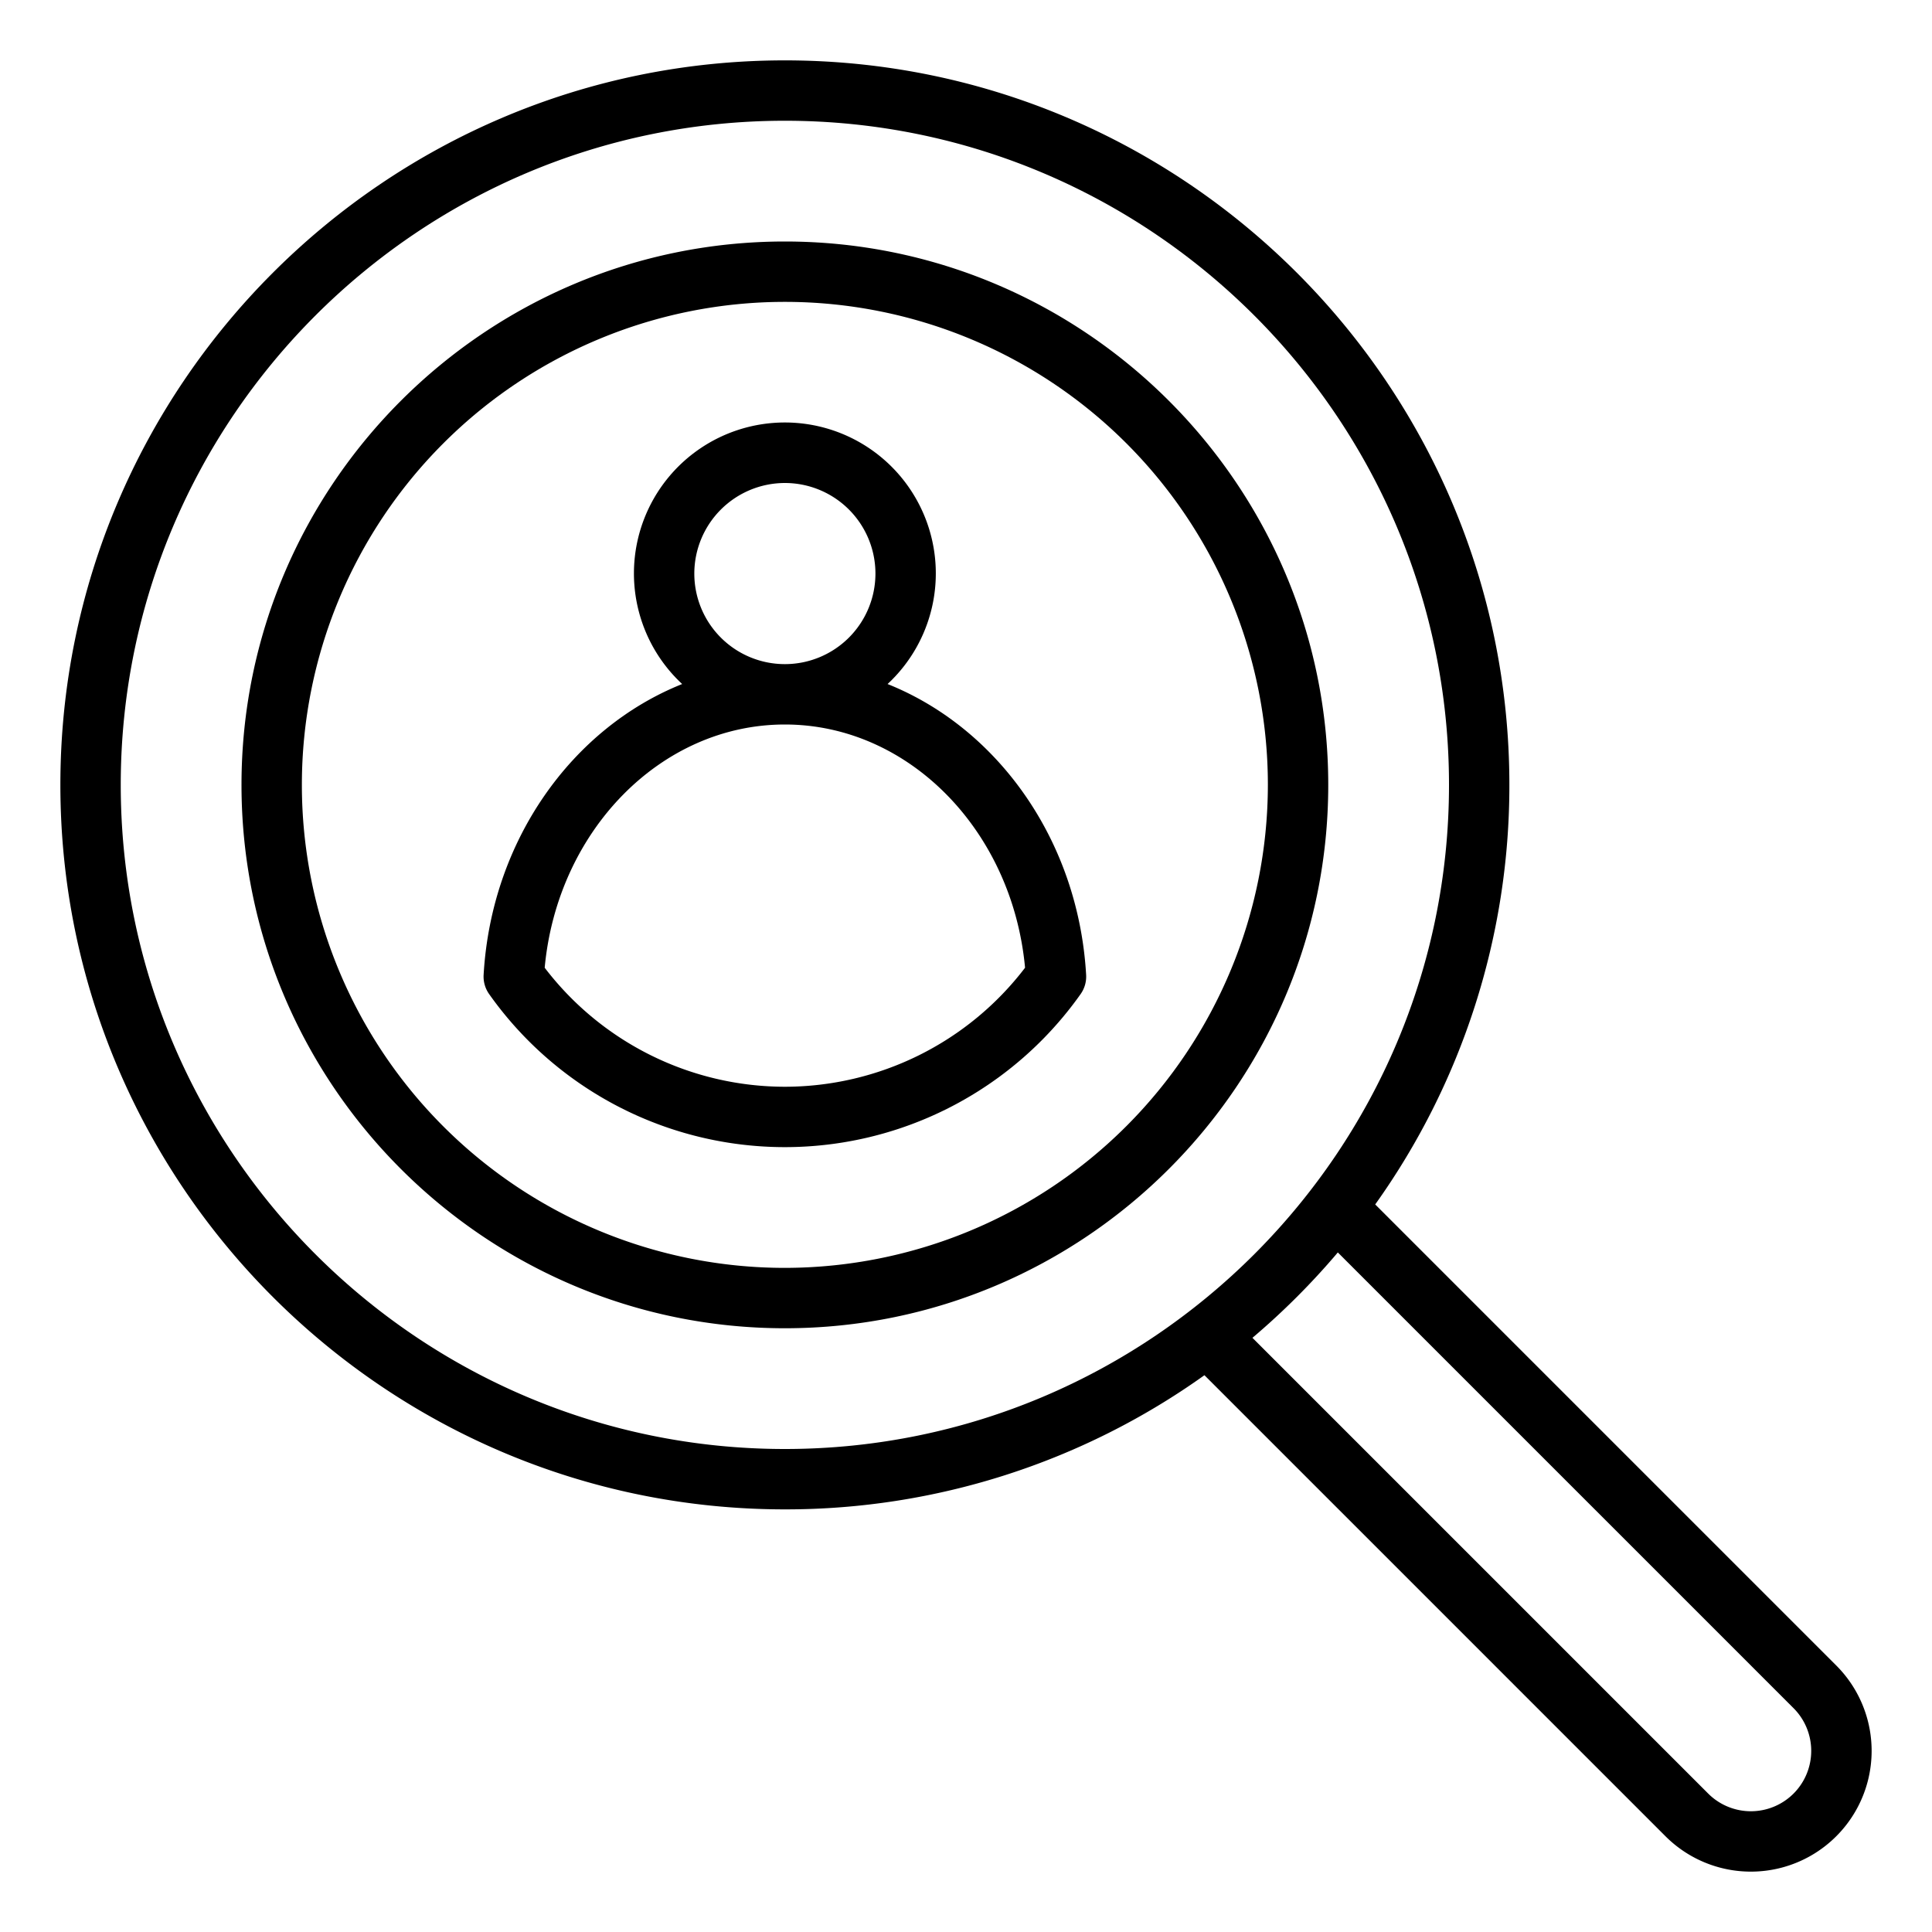 <?xml version="1.0"?>
<svg xmlns="http://www.w3.org/2000/svg" id="Outline" viewBox="0 0 512 512" width="512" height="512"><path d="M364.445,319.189A190.953,190.953,0,0,0,400,208c0-105.869-86.131-192-192-192S16,102.131,16,208s86.131,192,192,192a190.953,190.953,0,0,0,111.189-35.555L441.372,486.628a32,32,0,0,0,45.256-45.256ZM208,384c-97.047,0-176-78.953-176-176S110.953,32,208,32s176,78.953,176,176S305.047,384,208,384Zm267.313,91.313a16,16,0,0,1-22.626,0L331.91,354.537a193.875,193.875,0,0,0,22.627-22.627L475.313,452.686A16.017,16.017,0,0,1,475.313,475.313Z"/><path d="M208,64C128.6,64,64,128.6,64,208s64.6,144,144,144,144-64.6,144-144S287.4,64,208,64Zm0,272A128,128,0,1,1,336,208,128.145,128.145,0,0,1,208,336Z"/><path d="M235.217,181.276a40,40,0,1,0-54.434,0c-29.1,11.634-50.558,41.352-52.62,77.074a8.007,8.007,0,0,0,1.458,5.084,96,96,0,0,0,156.758,0,8.007,8.007,0,0,0,1.457-5.084C285.775,222.628,264.316,192.91,235.217,181.276ZM208,128a24,24,0,1,1-24,24A24.028,24.028,0,0,1,208,128Zm0,160a80.17,80.17,0,0,1-63.652-31.541C147.718,220.089,175.206,192,208,192s60.282,28.089,63.651,64.459A80.167,80.167,0,0,1,208,288Z"/></svg>
